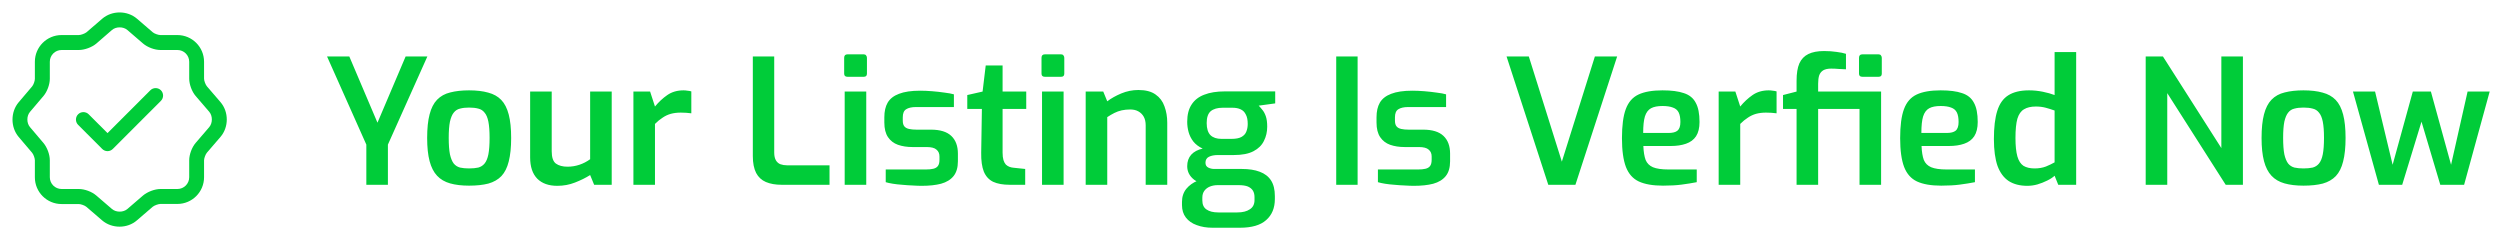 <svg width="230" height="22" viewBox="0 0 230 22" fill="none" xmlns="http://www.w3.org/2000/svg">
<path d="M33.703 17V13.304L30.087 5.192H32.135L34.727 11.288L37.319 5.192H39.319L35.687 13.304V17H33.703ZM43.154 17.08C42.483 17.08 41.901 17.011 41.41 16.872C40.92 16.733 40.52 16.499 40.211 16.168C39.901 15.837 39.672 15.389 39.523 14.824C39.373 14.259 39.298 13.549 39.298 12.696C39.298 11.811 39.373 11.085 39.523 10.52C39.672 9.944 39.901 9.496 40.211 9.176C40.531 8.845 40.936 8.621 41.426 8.504C41.917 8.376 42.493 8.312 43.154 8.312C43.837 8.312 44.424 8.381 44.914 8.52C45.405 8.648 45.805 8.872 46.114 9.192C46.424 9.512 46.653 9.96 46.803 10.536C46.952 11.101 47.026 11.821 47.026 12.696C47.026 13.56 46.952 14.28 46.803 14.856C46.664 15.421 46.44 15.869 46.13 16.2C45.821 16.52 45.421 16.749 44.931 16.888C44.44 17.016 43.848 17.08 43.154 17.08ZM43.154 15.496C43.485 15.496 43.768 15.469 44.002 15.416C44.237 15.352 44.429 15.229 44.578 15.048C44.739 14.856 44.856 14.573 44.931 14.2C45.005 13.816 45.042 13.309 45.042 12.68C45.042 12.061 45.005 11.565 44.931 11.192C44.856 10.819 44.739 10.541 44.578 10.36C44.429 10.168 44.237 10.045 44.002 9.992C43.768 9.928 43.485 9.896 43.154 9.896C42.834 9.896 42.557 9.928 42.322 9.992C42.088 10.045 41.896 10.168 41.746 10.36C41.597 10.541 41.48 10.819 41.395 11.192C41.32 11.565 41.282 12.061 41.282 12.68C41.282 13.309 41.32 13.816 41.395 14.2C41.48 14.573 41.597 14.856 41.746 15.048C41.896 15.229 42.088 15.352 42.322 15.416C42.557 15.469 42.834 15.496 43.154 15.496ZM51.269 17.096C50.48 17.096 49.867 16.877 49.429 16.44C48.992 15.992 48.773 15.341 48.773 14.488V8.424H50.757V13.912C50.757 14.477 50.885 14.856 51.141 15.048C51.408 15.24 51.765 15.336 52.213 15.336C52.587 15.336 52.949 15.277 53.301 15.16C53.653 15.043 53.984 14.872 54.293 14.648V8.424H56.277V17H54.661L54.293 16.104C53.888 16.36 53.424 16.589 52.901 16.792C52.389 16.995 51.845 17.096 51.269 17.096ZM58.274 17V8.424H59.81L60.258 9.8C60.599 9.384 60.978 9.032 61.394 8.744C61.81 8.456 62.306 8.312 62.882 8.312C62.999 8.312 63.122 8.323 63.25 8.344C63.378 8.355 63.495 8.376 63.602 8.408V10.424C63.452 10.403 63.292 10.387 63.122 10.376C62.951 10.365 62.786 10.36 62.626 10.36C62.295 10.36 61.991 10.397 61.714 10.472C61.447 10.547 61.196 10.664 60.962 10.824C60.727 10.973 60.492 11.165 60.258 11.4V17H58.274ZM71.9 17C71.346 17 70.866 16.915 70.46 16.744C70.066 16.573 69.767 16.296 69.564 15.912C69.362 15.517 69.26 15 69.26 14.36V5.192H71.228V14.04C71.228 14.339 71.282 14.579 71.388 14.76C71.495 14.931 71.634 15.048 71.804 15.112C71.986 15.176 72.183 15.208 72.396 15.208H76.316V17H71.9ZM77.967 7.064C77.764 7.064 77.663 6.968 77.663 6.776V5.32C77.663 5.107 77.764 5 77.967 5H79.471C79.567 5 79.636 5.032 79.679 5.096C79.733 5.16 79.759 5.235 79.759 5.32V6.776C79.759 6.968 79.663 7.064 79.471 7.064H77.967ZM77.711 17V8.424H79.695V17H77.711ZM84.799 17.096C84.553 17.096 84.271 17.085 83.951 17.064C83.641 17.053 83.327 17.032 83.007 17C82.697 16.979 82.409 16.947 82.143 16.904C81.876 16.861 81.657 16.813 81.487 16.76V15.592H85.183C85.449 15.592 85.673 15.571 85.855 15.528C86.047 15.485 86.191 15.4 86.287 15.272C86.383 15.144 86.431 14.952 86.431 14.696V14.392C86.431 14.125 86.34 13.917 86.159 13.768C85.988 13.608 85.684 13.528 85.247 13.528H83.951C83.449 13.528 83.001 13.459 82.607 13.32C82.223 13.181 81.919 12.947 81.695 12.616C81.471 12.285 81.359 11.837 81.359 11.272V10.792C81.359 10.248 81.46 9.8 81.663 9.448C81.876 9.085 82.223 8.813 82.703 8.632C83.193 8.44 83.844 8.344 84.655 8.344C84.996 8.344 85.364 8.36 85.759 8.392C86.153 8.424 86.532 8.467 86.895 8.52C87.257 8.563 87.545 8.616 87.759 8.68V9.848H84.271C83.876 9.848 83.572 9.917 83.359 10.056C83.156 10.184 83.055 10.429 83.055 10.792V11.096C83.055 11.331 83.103 11.507 83.199 11.624C83.295 11.741 83.439 11.821 83.631 11.864C83.823 11.907 84.052 11.928 84.319 11.928H85.647C86.489 11.928 87.113 12.12 87.519 12.504C87.924 12.888 88.127 13.432 88.127 14.136V14.84C88.127 15.416 87.993 15.869 87.727 16.2C87.46 16.531 87.076 16.765 86.575 16.904C86.084 17.032 85.492 17.096 84.799 17.096ZM92.894 17C92.275 17 91.768 16.909 91.374 16.728C90.979 16.536 90.691 16.221 90.51 15.784C90.339 15.347 90.259 14.771 90.27 14.056L90.334 10.024H88.99V8.744L90.398 8.424L90.686 6.024H92.238V8.424H94.414V10.024H92.238V14.04C92.238 14.317 92.264 14.547 92.318 14.728C92.371 14.899 92.446 15.037 92.542 15.144C92.648 15.24 92.76 15.309 92.878 15.352C92.995 15.395 93.118 15.421 93.246 15.432L94.318 15.544V17H92.894ZM96.123 7.064C95.921 7.064 95.819 6.968 95.819 6.776V5.32C95.819 5.107 95.921 5 96.123 5H97.627C97.723 5 97.793 5.032 97.835 5.096C97.889 5.16 97.915 5.235 97.915 5.32V6.776C97.915 6.968 97.819 7.064 97.627 7.064H96.123ZM95.867 17V8.424H97.851V17H95.867ZM99.883 17V8.424H101.499L101.867 9.32C102.219 9.053 102.646 8.813 103.147 8.6C103.659 8.387 104.187 8.28 104.731 8.28C105.403 8.28 105.931 8.419 106.315 8.696C106.699 8.963 106.971 9.325 107.131 9.784C107.302 10.243 107.387 10.744 107.387 11.288V17H105.403V11.528C105.403 11.219 105.344 10.957 105.227 10.744C105.11 10.531 104.944 10.365 104.731 10.248C104.528 10.131 104.278 10.072 103.979 10.072C103.702 10.072 103.44 10.099 103.195 10.152C102.96 10.205 102.736 10.285 102.523 10.392C102.31 10.499 102.091 10.627 101.867 10.776V17H99.883ZM111.559 20.952C111.015 20.952 110.53 20.872 110.103 20.712C109.677 20.563 109.341 20.328 109.095 20.008C108.861 19.699 108.743 19.32 108.743 18.872V18.568C108.743 18.099 108.877 17.699 109.143 17.368C109.41 17.048 109.751 16.803 110.167 16.632C110.583 16.461 111.015 16.376 111.463 16.376L112.039 17.032C111.773 17.032 111.533 17.075 111.319 17.16C111.106 17.245 110.935 17.373 110.807 17.544C110.679 17.715 110.615 17.928 110.615 18.184V18.44C110.615 18.824 110.743 19.101 110.999 19.272C111.255 19.453 111.618 19.544 112.087 19.544H113.831C114.322 19.544 114.706 19.448 114.983 19.256C115.271 19.075 115.415 18.792 115.415 18.408V18.136C115.415 17.901 115.367 17.704 115.271 17.544C115.175 17.384 115.021 17.256 114.807 17.16C114.594 17.075 114.306 17.032 113.943 17.032H111.799C110.946 17.032 110.301 16.867 109.863 16.536C109.437 16.205 109.223 15.789 109.223 15.288C109.223 14.861 109.346 14.509 109.591 14.232C109.847 13.955 110.199 13.768 110.647 13.672C110.285 13.501 109.997 13.283 109.783 13.016C109.581 12.749 109.437 12.461 109.351 12.152C109.266 11.843 109.223 11.528 109.223 11.208C109.223 10.557 109.357 10.029 109.623 9.624C109.89 9.208 110.279 8.904 110.791 8.712C111.303 8.509 111.938 8.408 112.695 8.408H117.319V9.512L115.799 9.72C115.906 9.827 116.018 9.955 116.135 10.104C116.263 10.253 116.37 10.451 116.455 10.696C116.541 10.941 116.583 11.261 116.583 11.656C116.583 12.136 116.482 12.573 116.279 12.968C116.087 13.363 115.767 13.677 115.319 13.912C114.871 14.147 114.269 14.264 113.511 14.264H112.055C111.714 14.264 111.437 14.317 111.223 14.424C111.01 14.531 110.903 14.712 110.903 14.968C110.903 15.181 110.989 15.331 111.159 15.416C111.33 15.501 111.511 15.544 111.703 15.544H114.247C114.898 15.544 115.447 15.629 115.895 15.8C116.354 15.971 116.701 16.237 116.935 16.6C117.17 16.963 117.287 17.443 117.287 18.04V18.312C117.287 19.133 117.021 19.779 116.487 20.248C115.965 20.717 115.159 20.952 114.071 20.952H111.559ZM112.375 12.776H113.303C113.698 12.776 114.002 12.717 114.215 12.6C114.439 12.472 114.589 12.307 114.663 12.104C114.749 11.891 114.791 11.656 114.791 11.4C114.791 11.037 114.733 10.749 114.615 10.536C114.509 10.312 114.349 10.152 114.135 10.056C113.933 9.96 113.682 9.912 113.383 9.912H112.487C112.007 9.912 111.639 10.019 111.383 10.232C111.138 10.445 111.015 10.808 111.015 11.32C111.015 11.832 111.133 12.205 111.367 12.44C111.602 12.664 111.938 12.776 112.375 12.776ZM122.932 17V5.192H124.9V17H122.932ZM130.08 17.096C129.835 17.096 129.552 17.085 129.232 17.064C128.923 17.053 128.608 17.032 128.288 17C127.979 16.979 127.691 16.947 127.424 16.904C127.157 16.861 126.939 16.813 126.768 16.76V15.592H130.464C130.731 15.592 130.955 15.571 131.136 15.528C131.328 15.485 131.472 15.4 131.568 15.272C131.664 15.144 131.712 14.952 131.712 14.696V14.392C131.712 14.125 131.621 13.917 131.44 13.768C131.269 13.608 130.965 13.528 130.528 13.528H129.232C128.731 13.528 128.283 13.459 127.888 13.32C127.504 13.181 127.2 12.947 126.976 12.616C126.752 12.285 126.64 11.837 126.64 11.272V10.792C126.64 10.248 126.741 9.8 126.944 9.448C127.157 9.085 127.504 8.813 127.984 8.632C128.475 8.44 129.125 8.344 129.936 8.344C130.277 8.344 130.645 8.36 131.04 8.392C131.435 8.424 131.813 8.467 132.176 8.52C132.539 8.563 132.827 8.616 133.04 8.68V9.848H129.552C129.157 9.848 128.853 9.917 128.64 10.056C128.437 10.184 128.336 10.429 128.336 10.792V11.096C128.336 11.331 128.384 11.507 128.48 11.624C128.576 11.741 128.72 11.821 128.912 11.864C129.104 11.907 129.333 11.928 129.6 11.928H130.928C131.771 11.928 132.395 12.12 132.8 12.504C133.205 12.888 133.408 13.432 133.408 14.136V14.84C133.408 15.416 133.275 15.869 133.008 16.2C132.741 16.531 132.357 16.765 131.856 16.904C131.365 17.032 130.773 17.096 130.08 17.096ZM142.442 17L138.602 5.192H140.65L143.69 14.872L146.73 5.192H148.778L144.938 17H142.442ZM152.996 17.08C152.068 17.08 151.327 16.952 150.772 16.696C150.228 16.44 149.834 15.997 149.588 15.368C149.343 14.728 149.22 13.843 149.22 12.712C149.22 11.56 149.338 10.669 149.572 10.04C149.807 9.4 150.196 8.952 150.74 8.696C151.284 8.44 152.02 8.312 152.948 8.312C153.77 8.312 154.426 8.397 154.916 8.568C155.418 8.728 155.78 9.021 156.004 9.448C156.239 9.864 156.356 10.456 156.356 11.224C156.356 11.768 156.25 12.205 156.036 12.536C155.823 12.856 155.514 13.085 155.108 13.224C154.714 13.363 154.244 13.432 153.7 13.432H151.188C151.21 13.965 151.279 14.392 151.396 14.712C151.524 15.021 151.748 15.245 152.068 15.384C152.399 15.523 152.879 15.592 153.508 15.592H156.1V16.76C155.663 16.845 155.199 16.92 154.708 16.984C154.228 17.048 153.658 17.08 152.996 17.08ZM151.172 12.232H153.508C153.882 12.232 154.154 12.163 154.324 12.024C154.506 11.875 154.596 11.608 154.596 11.224C154.596 10.851 154.543 10.557 154.436 10.344C154.33 10.131 154.154 9.981 153.908 9.896C153.663 9.8 153.343 9.752 152.948 9.752C152.5 9.752 152.148 9.821 151.892 9.96C151.636 10.099 151.45 10.349 151.332 10.712C151.226 11.064 151.172 11.571 151.172 12.232ZM158.117 17V8.424H159.653L160.101 9.8C160.443 9.384 160.821 9.032 161.237 8.744C161.653 8.456 162.149 8.312 162.725 8.312C162.843 8.312 162.965 8.323 163.093 8.344C163.221 8.355 163.339 8.376 163.445 8.408V10.424C163.296 10.403 163.136 10.387 162.965 10.376C162.795 10.365 162.629 10.36 162.469 10.36C162.139 10.36 161.835 10.397 161.557 10.472C161.291 10.547 161.04 10.664 160.805 10.824C160.571 10.973 160.336 11.165 160.101 11.4V17H158.117ZM165.285 17V10.024H164.037V8.744L165.285 8.424V7.432C165.285 6.76 165.37 6.227 165.541 5.832C165.722 5.437 165.999 5.149 166.373 4.968C166.746 4.787 167.226 4.696 167.812 4.696C168.239 4.696 168.623 4.723 168.965 4.776C169.317 4.819 169.605 4.877 169.829 4.952V6.376C169.647 6.365 169.429 6.355 169.173 6.344C168.927 6.323 168.693 6.312 168.469 6.312C168.159 6.312 167.914 6.365 167.733 6.472C167.562 6.579 167.439 6.733 167.365 6.936C167.301 7.139 167.269 7.395 167.269 7.704V8.424H172.036V10.024H167.269V17H165.285ZM171.077 17V8.424H173.061V17H171.077ZM171.333 7.064C171.13 7.064 171.029 6.968 171.029 6.776V5.32C171.029 5.107 171.13 5 171.333 5H172.837C172.933 5 173.002 5.032 173.045 5.096C173.098 5.16 173.125 5.235 173.125 5.32V6.776C173.125 6.968 173.029 7.064 172.837 7.064H171.333ZM178.59 17.08C177.662 17.08 176.921 16.952 176.366 16.696C175.822 16.44 175.427 15.997 175.182 15.368C174.937 14.728 174.814 13.843 174.814 12.712C174.814 11.56 174.931 10.669 175.166 10.04C175.401 9.4 175.79 8.952 176.334 8.696C176.878 8.44 177.614 8.312 178.542 8.312C179.363 8.312 180.019 8.397 180.51 8.568C181.011 8.728 181.374 9.021 181.598 9.448C181.833 9.864 181.95 10.456 181.95 11.224C181.95 11.768 181.843 12.205 181.63 12.536C181.417 12.856 181.107 13.085 180.702 13.224C180.307 13.363 179.838 13.432 179.294 13.432H176.782C176.803 13.965 176.873 14.392 176.99 14.712C177.118 15.021 177.342 15.245 177.662 15.384C177.993 15.523 178.473 15.592 179.102 15.592H181.694V16.76C181.257 16.845 180.793 16.92 180.302 16.984C179.822 17.048 179.251 17.08 178.59 17.08ZM176.766 12.232H179.102C179.475 12.232 179.747 12.163 179.918 12.024C180.099 11.875 180.19 11.608 180.19 11.224C180.19 10.851 180.137 10.557 180.03 10.344C179.923 10.131 179.747 9.981 179.502 9.896C179.257 9.8 178.937 9.752 178.542 9.752C178.094 9.752 177.742 9.821 177.486 9.96C177.23 10.099 177.043 10.349 176.926 10.712C176.819 11.064 176.766 11.571 176.766 12.232ZM186.511 17.096C185.839 17.096 185.274 16.952 184.815 16.664C184.356 16.365 184.01 15.901 183.775 15.272C183.551 14.632 183.439 13.805 183.439 12.792C183.439 11.725 183.54 10.867 183.743 10.216C183.946 9.555 184.282 9.075 184.751 8.776C185.231 8.467 185.871 8.312 186.671 8.312C187.098 8.312 187.519 8.355 187.935 8.44C188.351 8.525 188.714 8.627 189.023 8.744V4.792H191.007V17H189.359L189.023 16.168C188.852 16.328 188.623 16.477 188.335 16.616C188.058 16.755 187.759 16.872 187.439 16.968C187.13 17.053 186.82 17.096 186.511 17.096ZM187.183 15.496C187.567 15.496 187.914 15.437 188.223 15.32C188.532 15.192 188.799 15.064 189.023 14.936V10.168C188.756 10.072 188.484 9.987 188.207 9.912C187.93 9.837 187.626 9.8 187.295 9.8C186.847 9.8 186.484 9.885 186.207 10.056C185.93 10.216 185.727 10.504 185.599 10.92C185.482 11.336 185.423 11.928 185.423 12.696C185.423 13.411 185.482 13.976 185.599 14.392C185.716 14.797 185.903 15.085 186.159 15.256C186.426 15.416 186.767 15.496 187.183 15.496ZM197.404 17V5.192H198.988L204.364 13.624V5.192H206.348V17H204.764L199.388 8.568V17H197.404ZM211.92 17.08C211.248 17.08 210.667 17.011 210.176 16.872C209.685 16.733 209.285 16.499 208.976 16.168C208.667 15.837 208.437 15.389 208.288 14.824C208.139 14.259 208.064 13.549 208.064 12.696C208.064 11.811 208.139 11.085 208.288 10.52C208.437 9.944 208.667 9.496 208.976 9.176C209.296 8.845 209.701 8.621 210.192 8.504C210.683 8.376 211.259 8.312 211.92 8.312C212.603 8.312 213.189 8.381 213.68 8.52C214.171 8.648 214.571 8.872 214.88 9.192C215.189 9.512 215.419 9.96 215.568 10.536C215.717 11.101 215.792 11.821 215.792 12.696C215.792 13.56 215.717 14.28 215.568 14.856C215.429 15.421 215.205 15.869 214.896 16.2C214.587 16.52 214.187 16.749 213.696 16.888C213.205 17.016 212.613 17.08 211.92 17.08ZM211.92 15.496C212.251 15.496 212.533 15.469 212.768 15.416C213.003 15.352 213.195 15.229 213.344 15.048C213.504 14.856 213.621 14.573 213.696 14.2C213.771 13.816 213.808 13.309 213.808 12.68C213.808 12.061 213.771 11.565 213.696 11.192C213.621 10.819 213.504 10.541 213.344 10.36C213.195 10.168 213.003 10.045 212.768 9.992C212.533 9.928 212.251 9.896 211.92 9.896C211.6 9.896 211.323 9.928 211.088 9.992C210.853 10.045 210.661 10.168 210.512 10.36C210.363 10.541 210.245 10.819 210.16 11.192C210.085 11.565 210.048 12.061 210.048 12.68C210.048 13.309 210.085 13.816 210.16 14.2C210.245 14.573 210.363 14.856 210.512 15.048C210.661 15.229 210.853 15.352 211.088 15.416C211.323 15.469 211.6 15.496 211.92 15.496ZM218.858 17L216.474 8.424H218.506L220.122 15.16L221.978 8.424H223.642L225.498 15.16L227.018 8.424H229.05L226.698 17H224.506L222.778 11.192L221.002 17H218.858Z" fill="#00CC39"/>
<path d="M9.891 13.906C9.708 13.906 9.533 13.832 9.405 13.704L7.187 11.486C6.921 11.22 6.921 10.78 7.187 10.514C7.453 10.248 7.893 10.248 8.158 10.514L9.891 12.246L13.832 8.305C14.098 8.039 14.538 8.039 14.804 8.305C15.07 8.571 15.07 9.011 14.804 9.277L10.377 13.704C10.248 13.832 10.074 13.906 9.891 13.906Z" fill="#00CC39"/>
<path d="M11 20.853C10.422 20.853 9.845 20.66 9.396 20.275L7.947 19.029C7.801 18.9 7.434 18.772 7.242 18.772H5.665C4.308 18.772 3.208 17.672 3.208 16.315V14.748C3.208 14.555 3.08 14.198 2.952 14.051L1.714 12.594C0.962 11.704 0.962 10.302 1.714 9.413L2.952 7.955C3.08 7.809 3.208 7.451 3.208 7.259V5.682C3.208 4.325 4.308 3.225 5.665 3.225H7.251C7.443 3.225 7.81 3.088 7.957 2.969L9.405 1.722C10.303 0.952 11.706 0.952 12.604 1.722L14.053 2.969C14.199 3.097 14.566 3.225 14.758 3.225H16.317C17.673 3.225 18.773 4.325 18.773 5.682V7.24C18.773 7.433 18.911 7.8 19.039 7.946L20.286 9.395C21.056 10.293 21.056 11.695 20.286 12.594L19.039 14.042C18.911 14.189 18.773 14.555 18.773 14.748V16.306C18.773 17.663 17.673 18.763 16.317 18.763H14.758C14.566 18.763 14.199 18.9 14.053 19.02L12.604 20.266C12.155 20.66 11.578 20.853 11 20.853ZM5.665 4.6C5.069 4.6 4.583 5.086 4.583 5.682V7.25C4.583 7.772 4.336 8.441 3.997 8.835L2.759 10.293C2.438 10.669 2.438 11.319 2.759 11.695L3.997 13.153C4.336 13.556 4.583 14.216 4.583 14.739V16.306C4.583 16.902 5.069 17.388 5.665 17.388H7.251C7.782 17.388 8.452 17.635 8.855 17.984L10.303 19.23C10.679 19.551 11.339 19.551 11.715 19.23L13.163 17.984C13.567 17.645 14.236 17.388 14.768 17.388H16.326C16.922 17.388 17.407 16.902 17.407 16.306V14.748C17.407 14.216 17.655 13.547 18.003 13.144L19.25 11.695C19.571 11.319 19.571 10.659 19.25 10.284L18.003 8.835C17.655 8.432 17.407 7.763 17.407 7.231V5.682C17.407 5.086 16.922 4.6 16.326 4.6H14.768C14.236 4.6 13.567 4.353 13.163 4.005L11.715 2.758C11.339 2.437 10.679 2.437 10.303 2.758L8.855 4.014C8.452 4.353 7.773 4.6 7.251 4.6H5.665Z" fill="#00CC39"/>
</svg>
